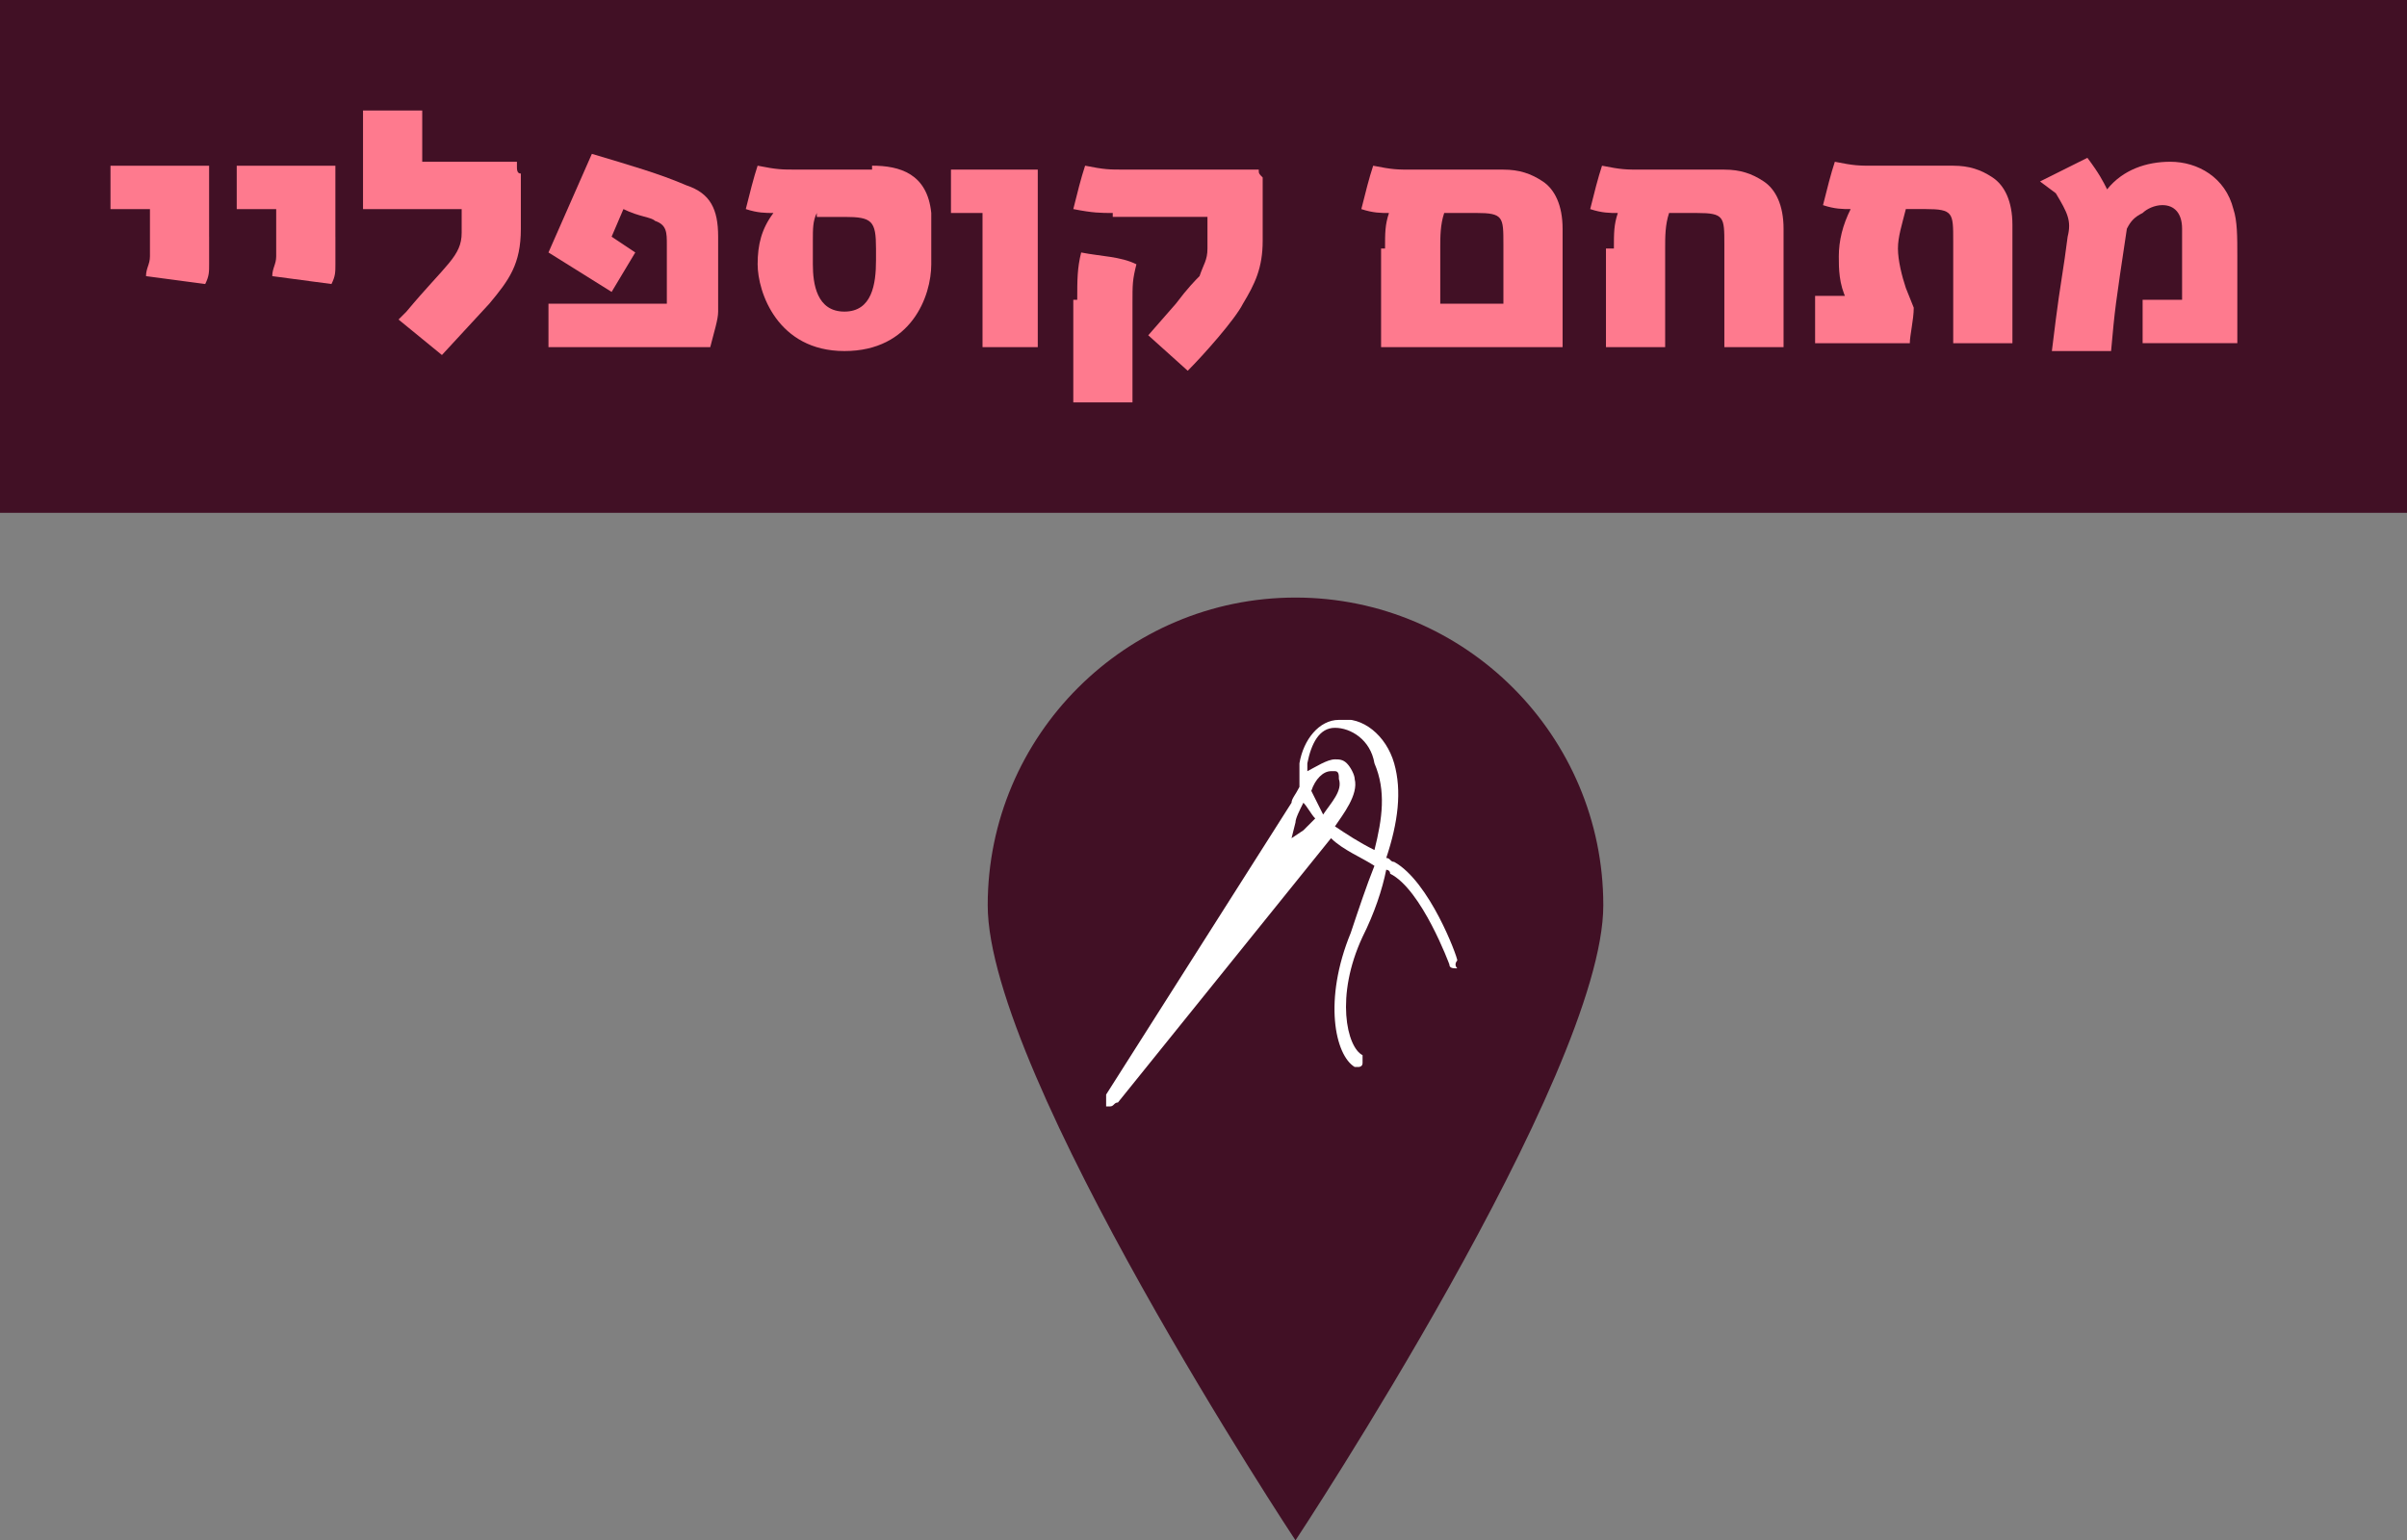 <?xml version="1.0" encoding="UTF-8" standalone="no"?>
<svg
   xmlns:dc="http://purl.org/dc/elements/1.1/"
   xmlns:cc="http://creativecommons.org/ns#"
   xmlns:rdf="http://www.w3.org/1999/02/22-rdf-syntax-ns#"
   xmlns:svg="http://www.w3.org/2000/svg"
   xmlns="http://www.w3.org/2000/svg"
   xmlns:xlink="http://www.w3.org/1999/xlink"
   version="1.1"
   id="svg6579"
   viewBox="0 0 92.282 59.074"
   height="16.672mm"
   width="26.044mm">
  <rect x="0" y="0" width="92.282" height="59.074" fill="#808080" stroke="none"/>
  <defs
     id="defs6581">
    <clipPath
       id="SVGID_94_">
      <use
         height="100%"
         width="100%"
         y="0"
         x="0"
         style="overflow:visible"
         id="use883"
         overflow="visible"
         xlink:href="#SVGID_93_" />
    </clipPath>
    <clipPath
       id="SVGID_96_">
      <use
         height="100%"
         width="100%"
         y="0"
         x="0"
         style="overflow:visible"
         id="use901"
         overflow="visible"
         xlink:href="#SVGID_95_" />
    </clipPath>
  </defs>
  <g
     transform="translate(-279.573,-337.111)"
     id="layer1">
    <rect
       style="fill:#411025"
       height="19.667"
       width="92.282"
       y="337.111"
       x="279.573"
       id="rect807_1_" />
    <g
       transform="translate(-42.015,156.004)"
       id="g811_1_">
      <g
         id="g873">
        <g
           id="g875">
          <g
             id="g877">
            <defs
               id="defs879">
              <rect
                 height="1751.1"
                 width="838.107"
                 y="47.75"
                 x="97.738"
                 id="SVGID_93_" />
            </defs>
            <clipPath
               id="clipPath6551">
              <use
                 height="100%"
                 width="100%"
                 y="0"
                 x="0"
                 style="overflow:visible"
                 id="use6553"
                 overflow="visible"
                 xlink:href="#SVGID_93_" />
            </clipPath>
            <path
               style="fill:#411025"
               d="m 383.057,215.825 c 0,6.505 -11.801,24.356 -11.801,24.356 0,0 -11.8,-17.852 -11.8,-24.356 0,-6.506 5.295,-11.801 11.8,-11.801 6.506,0 11.801,5.295 11.801,11.801"
               clip-path="url(#SVGID_94_)"
               id="path819_1_" />
          </g>
        </g>
      </g>
    </g>
    <g
       transform="translate(-42.015,156.004)"
       id="g829_1_">
      <g
         id="g891">
        <g
           id="g893">
          <g
             id="g895">
            <defs
               id="defs897">
              <rect
                 height="14.825"
                 width="13.464"
                 y="208.715"
                 x="363.996"
                 id="SVGID_95_" />
            </defs>
            <clipPath
               id="clipPath6562">
              <use
                 height="100%"
                 width="100%"
                 y="0"
                 x="0"
                 style="overflow:visible"
                 id="use6564"
                 overflow="visible"
                 xlink:href="#SVGID_95_" />
            </clipPath>
            <path
               style="fill:#ffffff"
               d="m 374.283,213.707 c -0.605,-0.303 -1.06,-0.605 -1.514,-0.908 0.303,-0.453 0.908,-1.21 0.757,-1.815 0,-0.151 -0.151,-0.453 -0.303,-0.604 -0.152,-0.151 -0.303,-0.151 -0.454,-0.151 -0.302,0 -0.756,0.303 -1.059,0.454 0,-0.151 0,-0.151 0,-0.303 0.151,-0.757 0.454,-1.361 1.059,-1.361 l 0,0 c 0.605,0 1.362,0.453 1.514,1.361 0.453,1.057 0.303,2.116 0,3.327 m -1.967,-1.361 c -0.151,-0.303 -0.303,-0.605 -0.454,-0.908 0.151,-0.454 0.454,-0.756 0.757,-0.756 0.15,0 0.15,0 0.15,0 0.151,0 0.151,0.15 0.151,0.302 0.152,0.453 -0.301,0.907 -0.604,1.362 m -0.757,0.604 -0.454,0.303 0.151,-0.605 c 0,-0.151 0.151,-0.453 0.303,-0.756 0.151,0.151 0.303,0.454 0.454,0.604 -0.302,0.303 -0.454,0.454 -0.454,0.454 m 5.901,4.992 c 0,-0.151 -1.06,-3.025 -2.421,-3.781 -0.151,0 -0.151,-0.151 -0.303,-0.151 0.454,-1.362 0.605,-2.572 0.303,-3.631 -0.303,-1.06 -1.21,-1.815 -2.118,-1.664 -0.756,0 -1.361,0.756 -1.513,1.664 0,0.303 0,0.604 0,0.907 -0.151,0.303 -0.303,0.454 -0.303,0.605 l -7.109,11.194 c 0,0.151 -0.151,0.151 0,0.303 l 0,0.151 0.15,0 c 0.151,0 0.151,-0.151 0.303,-0.151 l 8.17,-10.136 c 0.453,0.454 1.21,0.757 1.664,1.06 -0.303,0.756 -0.605,1.664 -0.908,2.571 -1.059,2.572 -0.605,4.689 0.151,5.144 l 0.151,0 c 0,0 0.151,0 0.151,-0.151 0,-0.151 0,-0.303 0,-0.303 -0.605,-0.302 -1.059,-2.269 0,-4.538 0.454,-0.908 0.757,-1.815 0.907,-2.572 0,0 0.151,0 0.151,0.151 1.211,0.605 2.27,3.479 2.27,3.479 0,0.151 0.151,0.151 0.303,0.151 -0.151,-0.15 10e-4,-0.302 10e-4,-0.302"
               clip-path="url(#SVGID_96_)"
               id="path837_1_" />
          </g>
        </g>
      </g>
    </g>
    <g
       transform="translate(-100.147,-79.045)"
       id="g981">
      <path
         style="fill:#fe7a8e"
         id="path983"
         d="m 387.738,425.233 c 0,0.454 0,0.756 0,1.059 0,0.303 0,0.454 -0.151,0.757 l -2.269,-0.303 c 0,-0.303 0.151,-0.454 0.151,-0.757 0,-0.302 0,-0.604 0,-0.907 l 0,-0.907 -1.513,0 0,-1.664 3.781,0 0,2.722 z" />
      <path
         style="fill:#fe7a8e"
         id="path986"
         d="m 392.579,425.233 c 0,0.454 0,0.756 0,1.059 0,0.303 0,0.454 -0.151,0.757 l -2.27,-0.303 c 0,-0.303 0.151,-0.454 0.151,-0.757 0,-0.302 0,-0.604 0,-0.907 l 0,-0.907 -1.513,0 0,-1.664 3.782,0 0,2.722 z" />
      <path
         style="fill:#fe7a8e"
         id="path988"
         d="m 399.538,422.51 c 0,0.15 0,0.302 0.151,0.302 0,0.303 0,0.454 0,0.757 l 0,1.361 c 0,1.361 -0.454,1.967 -1.211,2.875 l -1.815,1.966 -1.664,-1.361 0.303,-0.303 c 1.513,-1.815 2.118,-2.118 2.118,-3.025 l 0,-0.907 -3.782,0 0,-3.782 2.27,0 0,1.967 3.631,0 0,0.15 z" />
      <path
         style="fill:#fe7a8e"
         id="path990"
         d="m 402.412,422.056 c 1.513,0.454 2.572,0.756 3.631,1.21 0.908,0.303 1.21,0.908 1.21,1.967 l 0,2.27 c 0,0.302 0,0.453 0,0.604 0,0.303 -0.151,0.757 -0.303,1.362 l -6.202,0 0,-1.665 4.538,0 0,-2.269 c 0,-0.454 0,-0.757 -0.453,-0.908 -0.151,-0.151 -0.605,-0.151 -1.211,-0.453 l -0.453,1.059 0.907,0.605 -0.907,1.513 -2.421,-1.513 1.664,-3.782 z" />
      <path
         style="fill:#fe7a8e"
         id="path992"
         d="m 413.154,422.51 c 1.059,0 2.118,0.302 2.27,1.814 0,0.757 0,1.211 0,1.967 0,1.211 -0.757,3.328 -3.329,3.328 -2.571,0 -3.328,-2.269 -3.328,-3.328 0,-0.756 0.151,-1.361 0.605,-1.967 -0.303,0 -0.605,0 -1.059,-0.15 0.151,-0.605 0.303,-1.211 0.453,-1.664 0.757,0.15 0.908,0.15 1.514,0.15 l 2.874,0 0,-0.15 z m -2.119,1.814 c -0.151,0.303 -0.151,0.605 -0.151,1.06 0,0.151 0,0.454 0,0.907 0,0.757 0.151,1.815 1.21,1.815 1.06,0 1.211,-1.059 1.211,-1.967 l 0,-0.453 c 0,-1.06 -0.151,-1.211 -1.211,-1.211 l -1.059,0 0,-0.151 z" />
      <path
         style="fill:#fe7a8e"
         id="path994"
         d="m 417.389,429.469 0,-5.145 -1.21,0 0,-1.664 3.328,0 0,6.809 -2.118,0 z" />
      <path
         style="fill:#fe7a8e"
         id="path996"
         d="m 422.382,424.324 c -0.454,0 -0.757,0 -1.513,-0.15 0.15,-0.605 0.302,-1.211 0.453,-1.664 0.757,0.15 0.908,0.15 1.513,0.15 l 5.144,0 c 0,0.151 0,0.151 0.151,0.303 0,0.151 0,0.303 0,0.605 l 0,1.815 c 0,1.059 -0.302,1.664 -0.756,2.42 -0.303,0.605 -1.513,1.967 -2.118,2.572 l -1.513,-1.361 1.059,-1.211 c 0.454,-0.604 0.757,-0.907 0.908,-1.059 0.151,-0.454 0.303,-0.605 0.303,-1.059 0,-0.454 0,-0.908 0,-1.211 l -3.631,0 0,-0.15 z m -1.362,3.33 c 0,-0.757 0,-1.211 0.151,-1.815 0.757,0.15 1.513,0.15 2.118,0.453 -0.151,0.605 -0.151,0.757 -0.151,1.513 l 0,3.782 -2.269,0 0,-3.933 0.151,0 z" />
      <path
         style="fill:#fe7a8e"
         id="path998"
         d="m 432.821,425.687 c 0,-0.605 0,-0.908 0.151,-1.362 -0.303,0 -0.605,0 -1.06,-0.15 0.151,-0.605 0.303,-1.211 0.454,-1.664 0.757,0.15 0.907,0.15 1.513,0.15 l 3.479,0 c 0.605,0 1.06,0.151 1.513,0.454 0.454,0.303 0.757,0.908 0.757,1.815 l 0,4.539 -6.959,0 0,-3.782 0.152,0 z m 2.268,-1.363 c -0.151,0.454 -0.151,0.908 -0.151,1.362 l 0,2.117 2.421,0 0,-2.269 c 0,-1.06 0,-1.211 -1.059,-1.211 l -1.211,0 z" />
      <path
         style="fill:#fe7a8e"
         id="path1000"
         d="m 441.595,425.687 c 0,-0.605 0,-0.908 0.151,-1.362 -0.303,0 -0.605,0 -1.06,-0.15 0.151,-0.605 0.303,-1.211 0.454,-1.664 0.756,0.15 0.907,0.15 1.513,0.15 l 3.177,0 c 0.605,0 1.06,0.151 1.513,0.454 0.454,0.303 0.757,0.908 0.757,1.815 l 0,4.539 -2.27,0 0,-3.934 c 0,-1.06 0,-1.211 -1.059,-1.211 l -1.06,0 c -0.151,0.454 -0.151,0.908 -0.151,1.362 l 0,3.782 -2.269,0 0,-3.782 0.304,0 z" />
      <path
         style="fill:#fe7a8e"
         id="path1002"
         d="m 450.521,427.654 c -0.303,-0.605 -0.303,-1.211 -0.303,-1.665 0,-0.604 0.151,-1.21 0.454,-1.814 -0.303,0 -0.605,0 -1.06,-0.151 0.151,-0.605 0.303,-1.211 0.454,-1.664 0.756,0.151 0.907,0.151 1.513,0.151 l 3.025,0 c 0.605,0 1.06,0.15 1.513,0.453 0.454,0.303 0.757,0.908 0.757,1.815 l 0,4.539 -2.27,0 0,-3.934 c 0,-1.06 0,-1.21 -1.059,-1.21 l -0.757,0 c -0.151,0.604 -0.303,1.059 -0.303,1.513 0,0.453 0.151,1.059 0.303,1.513 l 0.303,0.756 c 0,0.454 -0.151,1.06 -0.151,1.362 l -3.631,0 0,-1.815 1.211,0 0,0.151 z" />
      <path
         style="fill:#fe7a8e"
         id="path1004"
         d="m 457.933,423.115 c 0.605,-0.303 1.211,-0.604 1.815,-0.907 0.454,0.604 0.605,0.907 0.757,1.21 0.605,-0.757 1.513,-1.059 2.421,-1.059 1.059,0 2.117,0.604 2.42,1.815 0.151,0.453 0.151,1.059 0.151,1.814 0,0.303 0,0.757 0,1.211 0,0.604 0,1.21 0,1.513 0,0.151 0,0.454 0,0.605 l -3.631,0 0,-1.664 1.513,0 c 0,-0.151 0,-0.605 0,-1.514 l 0,-1.21 c 0,-0.605 -0.303,-0.907 -0.756,-0.907 -0.303,0 -0.605,0.151 -0.757,0.302 -0.303,0.151 -0.454,0.303 -0.604,0.605 -0.454,3.025 -0.454,3.025 -0.605,4.689 l -2.27,0 0.151,-1.21 c 0.151,-1.21 0.303,-1.967 0.454,-3.177 0.151,-0.605 0,-0.908 -0.454,-1.664 l -0.605,-0.452 z" />
    </g>
  </g>
</svg>
